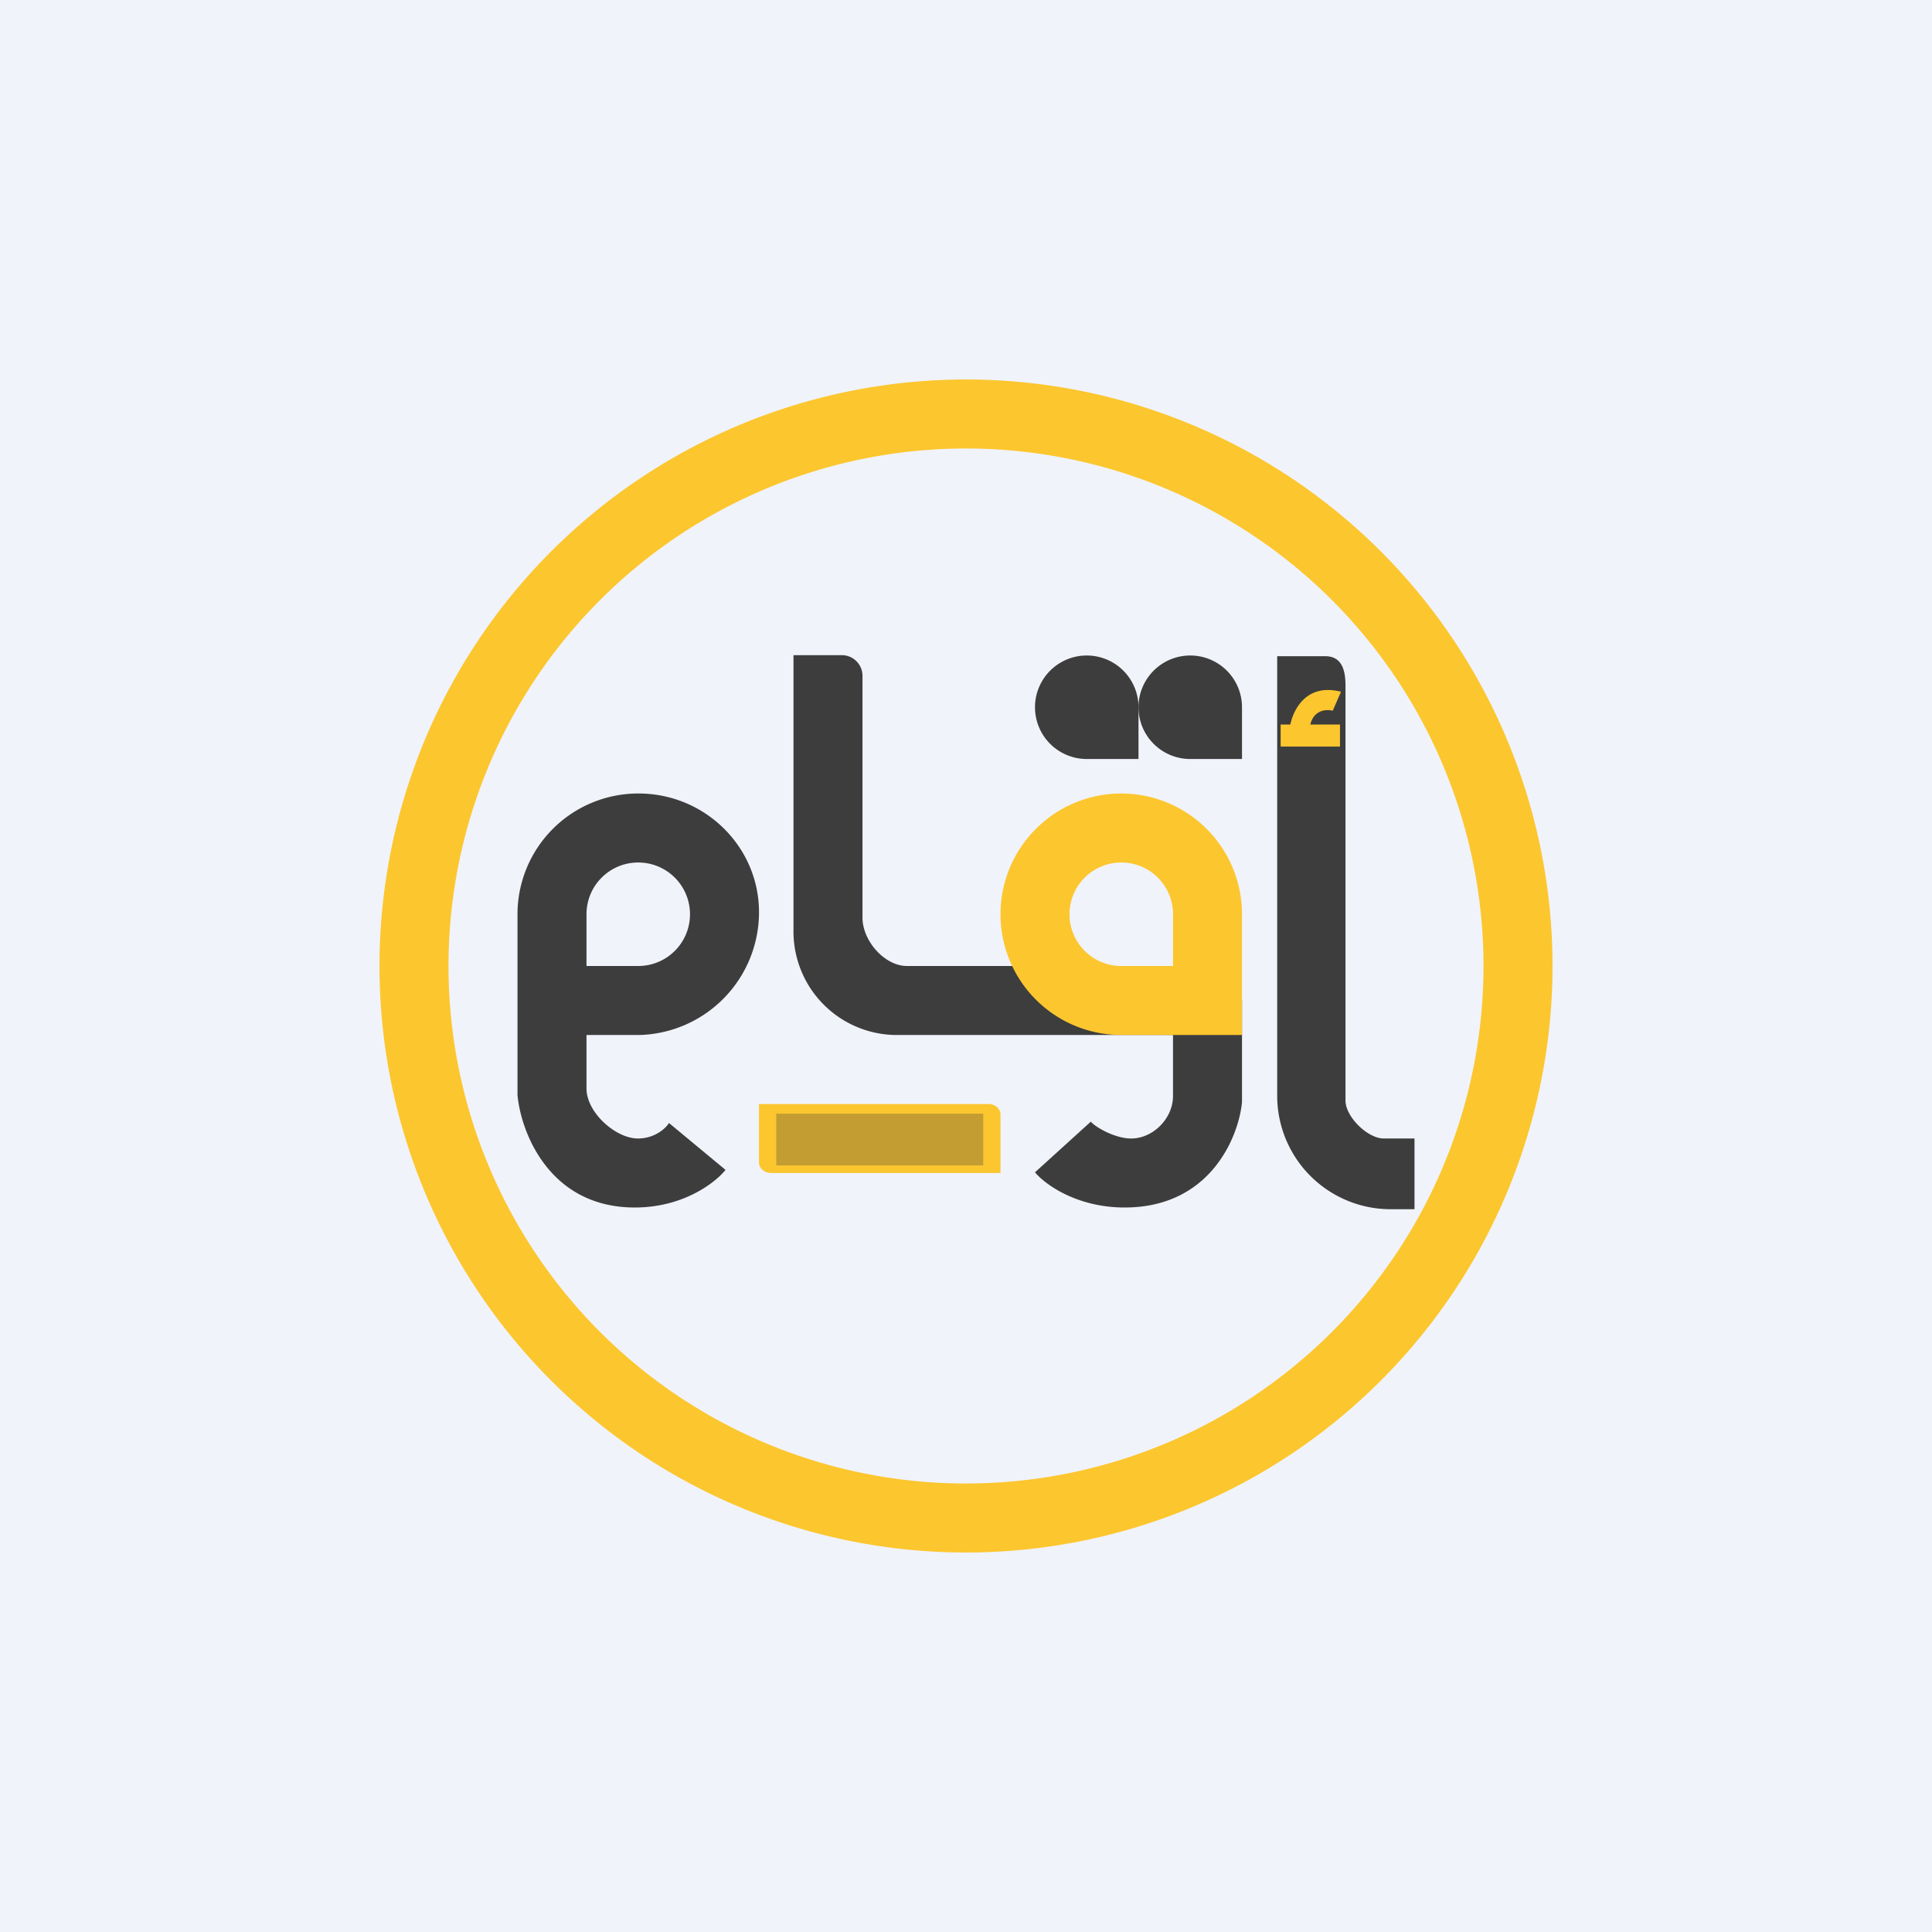 <!-- by TradingView --><svg width="56" height="56" viewBox="0 0 56 56" xmlns="http://www.w3.org/2000/svg"><path fill="#F0F3FA" d="M0 0h56v56H0z"/><path fill-rule="evenodd" d="M28 45a17 17 0 1 0 0-34 17 17 0 0 0 0 34Zm0-2a15 15 0 1 0 0-30 15 15 0 0 0 0 30Z" fill="#FCC62E"/><path fill-rule="evenodd" d="M17 30h1.53A3.56 3.56 0 0 0 22 26.44c0-1.9-1.57-3.44-3.49-3.44A3.5 3.5 0 0 0 15 26.47v5.27c.1 1.09.93 3.26 3.4 3.26 1.42 0 2.34-.73 2.63-1.09l-1.64-1.36c-.08.14-.4.45-.9.45-.64 0-1.49-.75-1.49-1.45V30Zm1.5-5c-.83 0-1.5.67-1.5 1.5V28h1.5a1.5 1.5 0 0 0 0-3Z" fill="#3D3D3D"/><path d="M33 20.5a1.5 1.5 0 1 0-1.5 1.5H33v-1.5Z" fill="#3D3D3D"/><path d="M36 20.5a1.5 1.5 0 1 0-1.5 1.5H36v-1.5ZM23 19v7.94A3 3 0 0 0 25.94 30H34v1.77c0 .65-.58 1.23-1.21 1.23-.5 0-1.08-.36-1.17-.49L30 33.98c.28.34 1.2 1.02 2.6 1.02 2.47 0 3.3-2.03 3.4-3.05V29h-1v-1h-8.71c-.65 0-1.29-.73-1.29-1.4V19.6a.6.6 0 0 0-.59-.61H23ZM37.02 31.77V19.02h1.39c.47 0 .59.38.59.85V31.9c0 .47.64 1.1 1.11 1.1H41v2.05h-.7a3.29 3.29 0 0 1-3.28-3.28Z" fill="#3D3D3D"/><path fill-rule="evenodd" d="M33.73 30h-1.26A3.5 3.5 0 1 1 36 26.53V30h-2.27Zm-1.23-5c.83 0 1.5.67 1.5 1.5V28h-1.5a1.5 1.5 0 0 1 0-3Z" fill="#FCC62E"/><path d="M22 32h6.65c.2 0 .35.14.35.3V34h-6.65c-.2 0-.35-.14-.35-.3V32ZM37.4 21c.1-.47.49-1.2 1.47-.95l-.24.55c-.19-.05-.55-.02-.65.4h.86v.64h-1.72V21h.27Z" fill="#FCC62E"/><path opacity=".3" fill="#3D3D3D" d="M22.5 32.28h6v1.5h-6z"/></svg>